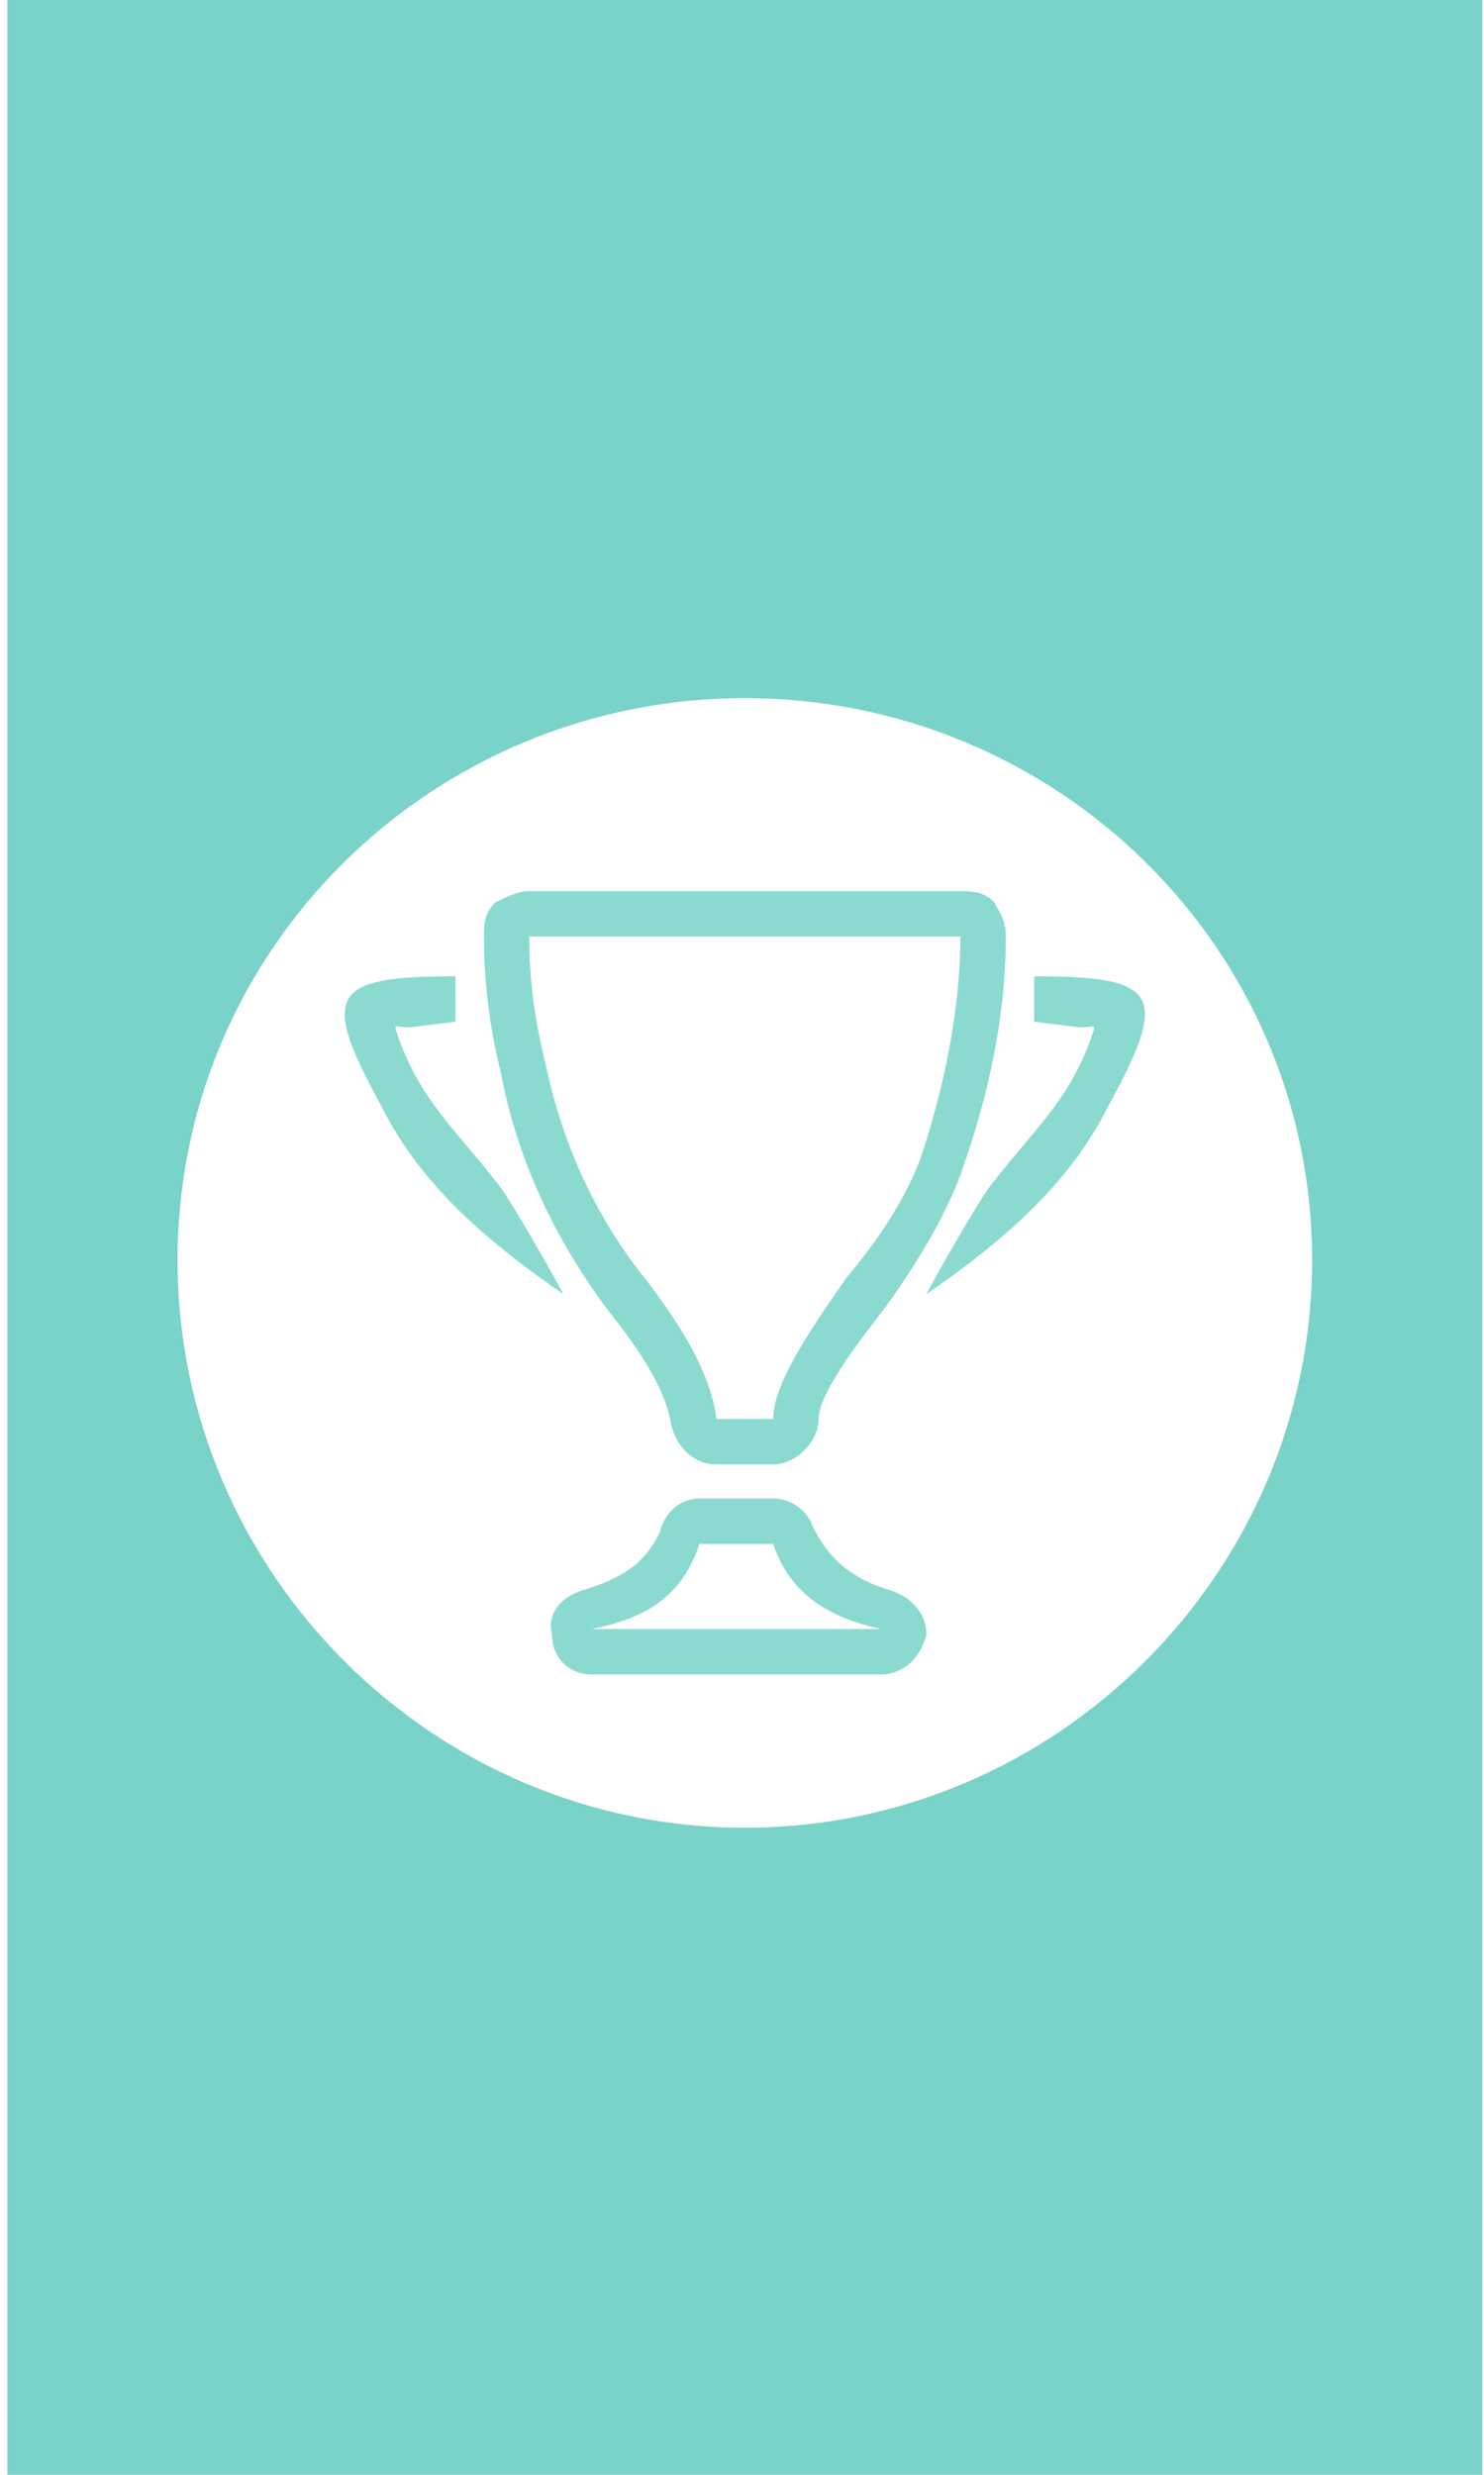 <?xml version="1.0" encoding="utf-8"?>
<svg style="shape-rendering: geometricPrecision; text-rendering: geometricPrecision; fill-rule: evenodd; clip-rule: evenodd;" width="300px" height="500px" viewBox="120 32 259 436" xmlns="http://www.w3.org/2000/svg">
  <g id="Layer_x0020_1">
    <path d="M 120 32 L 380 32 L 380 468 L 120 468 Z" style="fill: rgb(122, 211, 200); fill-rule: nonzero;"/>
    <path d="M250 155c55,0 100,44 100,99 0,55 -45,100 -100,100 -55,0 -100,-45 -100,-100 0,-55 45,-99 100,-99l0 0z" style="fill: white; fill-rule: nonzero;"/>
    <g id="_2221103144896">
      <g>
        <path d="M309 213c3,0 3,-1 2,2 -4,11 -10,16 -17,25 -2,2 -11,18 -12,20 13,-9 25,-19 32,-33 11,-20 9,-23 -13,-23l0 8 8 1z" style="fill: rgb(138, 218, 208); fill-rule: nonzero;"/>
        <path d="M191 213c-3,0 -3,-1 -2,2 4,11 10,16 17,25 2,2 11,18 12,20 -13,-9 -25,-19 -32,-33 -11,-20 -9,-23 13,-23l0 8 -8 1z" style="fill: rgb(138, 218, 208); fill-rule: nonzero;"/>
      </g>
      <path d="M237 283c-1,-7 -7,-15 -11,-20 -9,-12 -16,-26 -19,-42 -2,-8 -3,-16 -3,-24 0,-2 0,-4 2,-6 2,-1 4,-2 6,-2l76 0c2,0 4,0 6,2 1,2 2,3 2,6 0,14 -3,28 -8,42 -3,8 -8,16 -13,23 -3,4 -12,15 -12,20 0,4 -4,8 -8,8l-10 0c-4,0 -7,-3 -8,-7zm8 -1c-1,-8 -6,-16 -12,-24 -9,-11 -15,-24 -18,-38 -2,-8 -3,-15 -3,-23l76 0c0,13 -3,27 -7,39 -3,8 -8,15 -13,21 -7,10 -13,19 -13,25l-10 0z" style="fill: rgb(138, 218, 208);"/>
      <path d="M222 312c6,-2 10,-4 13,-10 1,-4 4,-6 7,-6l13 0c3,0 6,2 7,5 3,6 7,9 13,11 4,1 7,4 7,8 -1,4 -4,7 -8,7l-51 0c-4,0 -7,-3 -7,-7 -1,-4 2,-7 6,-8zm1 7c10,-2 16,-6 19,-15l13 0c3,9 10,13 19,15l-51 0z" style="fill: rgb(138, 218, 208);"/>
    </g>
  </g>
</svg>